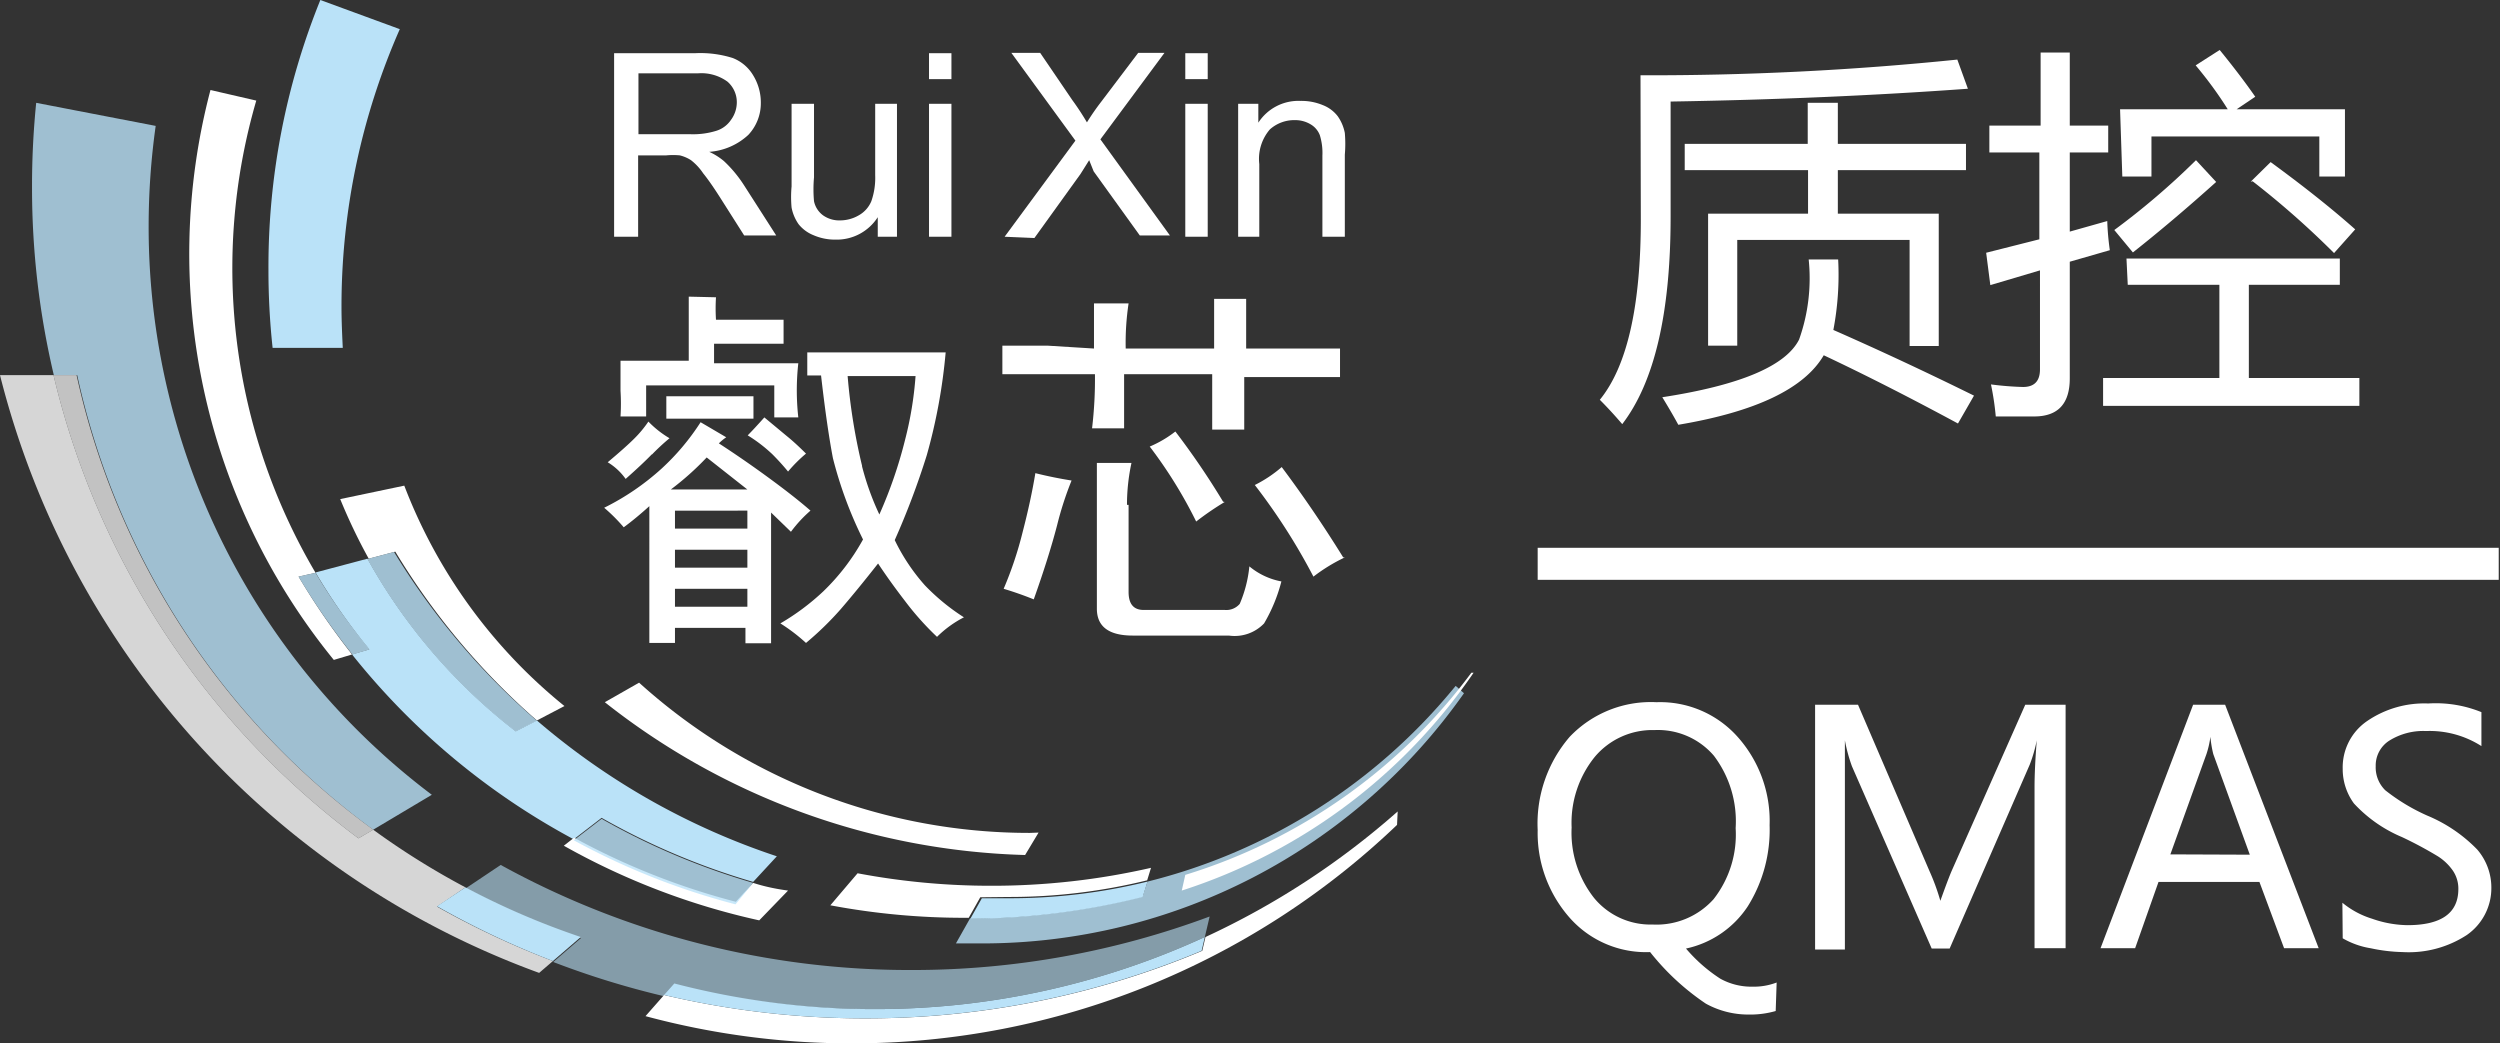 <svg xmlns="http://www.w3.org/2000/svg" viewBox="0 0 78.04 32.57"><rect x="0" y="0" width="78.04" height="32.57" fill="#333333" stroke="none"/><defs><style>.cls-1,.cls-2,.cls-5,.cls-6{fill:#fff;}.cls-2,.cls-3,.cls-4,.cls-5,.cls-6,.cls-7{fill-rule:evenodd;}.cls-3,.cls-4,.cls-7{fill:#bae2f8;}.cls-4,.cls-6{opacity:0.8;}.cls-5{opacity:0.7;}.cls-7{opacity:0.6;}</style></defs><title>logo_1</title><g id="图层_2" data-name="图层 2"><g id="图层_1-2" data-name="图层 1"><path class="cls-1" d="M51.21,2.35a94.19,94.19,0,0,0,9.89-.49l.33.91q-4.41.32-9.28.4v3.6q0,4.5-1.51,6.47-.35-.41-.7-.76,1.28-1.57,1.28-5.63ZM57.38,8.1a9.19,9.19,0,0,1-.15,2.2q2.14.94,4.39,2.05l-.5.87Q58.86,12,56.93,11.09q-.91,1.56-4.54,2.17-.2-.37-.5-.86,3.64-.56,4.27-1.8a5.7,5.7,0,0,0,.3-2.5ZM53.32,6.67h3.12V5.31H52.59V4.49h3.84V3.21h.94V4.49h4v.82h-4V6.67h3.15V10.8h-.91V7.49H54.23v3.3h-.91Z"/><path class="cls-1" d="M62,7.89l1.66-.42V4.76H62.1V3.92H63.7V1.64h.91V3.92h1.2v.84h-1.2V7.23l1.17-.33a8.42,8.42,0,0,0,.08.91l-1.25.36v3.62Q64.62,13,63.5,13L62.3,13a8.65,8.65,0,0,0-.15-1,9.64,9.64,0,0,0,1,.08q.53,0,.53-.55V8.44l-1.55.46Zm4.38.18h6.66v.82H70.2V11.8h3.45v.87h-8V11.8h3.63V8.89H66.42Zm2.8-2.39q-1.37,1.23-2.6,2.2L66,7.18A23.16,23.16,0,0,0,68.55,5Zm-3-2.27h3.36q-.43-.69-1-1.37l.75-.48q.66.81,1.11,1.46l-.58.39h3.38V5.51H72.4V4.26H67.16V5.51h-.91Zm4.08,2.26.62-.61q1.56,1.14,2.64,2.1l-.66.74A27.09,27.09,0,0,0,70.32,5.66Z"/><path class="cls-1" d="M55.43,31.56a2.87,2.87,0,0,1-.85.11,2.74,2.74,0,0,1-1.33-.34,7.67,7.67,0,0,1-1.74-1.61A3.18,3.18,0,0,1,49,28.65a4,4,0,0,1-1-2.74A4.15,4.15,0,0,1,49,23a3.5,3.5,0,0,1,2.71-1.08A3.24,3.24,0,0,1,54.24,23a3.94,3.94,0,0,1,1,2.76,4.5,4.5,0,0,1-.68,2.53,3.08,3.08,0,0,1-1.93,1.32,4.89,4.89,0,0,0,1.07.94,2,2,0,0,0,1,.25,2,2,0,0,0,.76-.13Zm-6.37-5.73a3.29,3.29,0,0,0,.7,2.2,2.28,2.28,0,0,0,1.83.83,2.39,2.39,0,0,0,1.9-.79,3.27,3.27,0,0,0,.69-2.22,3.39,3.39,0,0,0-.68-2.26,2.3,2.3,0,0,0-1.85-.8,2.35,2.35,0,0,0-1.87.84A3.27,3.27,0,0,0,49.06,25.83Z"/><path class="cls-1" d="M63.51,29.6v-5q0-.62.07-1.49h0a4.59,4.59,0,0,1-.22.76l-2.5,5.74H60.3l-2.49-5.69a5.08,5.08,0,0,1-.22-.81h0q0,.53,0,1.53v5h-.93V22H58l2.23,5.19a6.83,6.83,0,0,1,.34.93h0q.25-.7.36-.95L63.22,22h1.26V29.6Z"/><path class="cls-1" d="M72.38,29.6H71.3l-.77-2.07H67.38l-.73,2.07H65.57L68.46,22h1Zm-2.15-2.92-1.14-3.14A3.5,3.5,0,0,1,69,23h0a2.9,2.9,0,0,1-.12.53l-1.13,3.14Z"/><path class="cls-1" d="M73.12,28.18a2.71,2.71,0,0,0,.93.5,3.46,3.46,0,0,0,1.1.2q1.59,0,1.59-1.13a1,1,0,0,0-.17-.57,1.64,1.64,0,0,0-.47-.45,12.19,12.19,0,0,0-1.12-.6,4.31,4.31,0,0,1-1.5-1.05A1.81,1.81,0,0,1,73.13,24a1.75,1.75,0,0,1,.76-1.49,3.16,3.16,0,0,1,1.91-.55,3.78,3.78,0,0,1,1.66.27v1.06a3,3,0,0,0-1.73-.47,2,2,0,0,0-1.13.29.92.92,0,0,0-.44.81,1,1,0,0,0,.3.75,6.08,6.08,0,0,0,1.31.79,4.66,4.66,0,0,1,1.56,1.06,1.82,1.82,0,0,1,.44,1.2A1.78,1.78,0,0,1,77,29.19a3.32,3.32,0,0,1-2,.53,5.23,5.23,0,0,1-1-.12,2.54,2.54,0,0,1-.87-.31Z"/><path class="cls-2" d="M78,18.1H48v-1H78Z"/><path class="cls-1" d="M20.65,14.63a7.34,7.34,0,0,0,1.22-1.45l.8.47a1.57,1.57,0,0,0-.23.19q.8.52,1.59,1.1t1.27,1a4.1,4.1,0,0,0-.61.66L24.07,16v2.58q0,.66,0,1.5h-.8V19.6H21.07v.47h-.8q0-.84,0-1.55V15.8q-.42.38-.8.66a5.35,5.35,0,0,0-.61-.61A7.83,7.83,0,0,0,20.65,14.63Zm-.3-.45q-.3.31-.82.77a1.86,1.86,0,0,0-.56-.52q.56-.47.82-.73a3.52,3.52,0,0,0,.45-.54,3.14,3.14,0,0,0,.66.52A6.76,6.76,0,0,0,20.35,14.19Zm2-4.9a5.7,5.7,0,0,0,0,.7h1.17q.38,0,.94,0v.75q-.52,0-.94,0H22.29v.61h2.63a7.62,7.62,0,0,0,0,1.69h-.75v-1h-4V13h-.8a6.43,6.43,0,0,0,0-.8q0-.42,0-.94H21.5q0-1.5,0-2Zm-1.55,3.09h2.72v.7q-.7,0-1.41,0t-1.31,0Zm2.53,2.91-1.27-1a8.86,8.86,0,0,1-1.12,1Zm0,1.22v-.56H21.07v.56Zm0,1.22v-.56H21.07v.56Zm0,1.22v-.56H21.07v.56Zm1.24-5.32q.26.21.59.54a4.57,4.57,0,0,0-.56.56q-.23-.28-.49-.54a4.69,4.69,0,0,0-.77-.59q.19-.19.52-.56ZM25.2,11q.84,0,1.69,0h2.63a17.44,17.44,0,0,1-.59,3.21,24.45,24.45,0,0,1-1,2.65,6.11,6.11,0,0,0,.94,1.41,6.61,6.61,0,0,0,1.22,1,3.39,3.39,0,0,0-.84.61,8.87,8.87,0,0,1-1-1.12q-.47-.61-.84-1.17-.66.84-1.17,1.43a9.77,9.77,0,0,1-1.08,1.05,5.55,5.55,0,0,0-.8-.61,7.33,7.33,0,0,0,1.34-1,6.79,6.79,0,0,0,1.24-1.62A12.69,12.69,0,0,1,26,14.3q-.19-1-.37-2.58H25.2Zm1.71,3.56a8.44,8.44,0,0,0,.54,1.5,14,14,0,0,0,.8-2.32,11.16,11.16,0,0,0,.33-2H26.46A18.31,18.31,0,0,0,26.91,14.54Z"/><path class="cls-1" d="M34.15,10.88q0-.84,0-1.41h1.08a8.26,8.26,0,0,0-.09,1.41H37.9q0-1,0-1.55h1q0,.52,0,1.55H40.1q.89,0,1.73,0v.89q-.8,0-1.73,0H38.84q0,.89,0,1.64h-1V11.68H35.09v1.69h-1a13,13,0,0,0,.09-1.69H32.7q-.56,0-1.41,0v-.89q.8,0,1.41,0ZM33,16.39q-.26,1-.73,2.32-.47-.19-.94-.33a11.52,11.52,0,0,0,.59-1.76q.26-1,.4-1.85.56.14,1.13.23A10.41,10.41,0,0,0,33,16.39Zm2.23-.63v2.72q0,.56.47.56h2.53a.55.55,0,0,0,.47-.19A3.94,3.94,0,0,0,39,17.68a2.19,2.19,0,0,0,1,.47,5.09,5.09,0,0,1-.54,1.31,1.27,1.27,0,0,1-1.1.38h-3q-1.12,0-1.12-.84V15.76q0-.75,0-1.31h1.08Q35.18,15.1,35.18,15.76Zm3-.09a9,9,0,0,0-.89.61,14.24,14.24,0,0,0-1.45-2.34,3.55,3.55,0,0,0,.8-.47A24.14,24.14,0,0,1,38.18,15.66Zm3.75,1.73A5.4,5.4,0,0,0,41,18a19.14,19.14,0,0,0-1.83-2.86,4,4,0,0,0,.84-.56Q41,15.9,41.93,17.4Z"/><path class="cls-1" d="M19.17,7.39V1.66h2.54a3.37,3.37,0,0,1,1.16.15,1.28,1.28,0,0,1,.64.54,1.62,1.62,0,0,1,.24.86,1.44,1.44,0,0,1-.39,1,2,2,0,0,1-1.22.53,2,2,0,0,1,.46.29,3.94,3.94,0,0,1,.63.76l1,1.56h-1L22.5,6.2q-.33-.52-.55-.79A1.73,1.73,0,0,0,21.57,5a1.15,1.15,0,0,0-.35-.15,2.29,2.29,0,0,0-.42,0h-.88V7.39Zm.76-3.2h1.63a2.44,2.44,0,0,0,.81-.11.86.86,0,0,0,.45-.34A.93.93,0,0,0,23,3.22a.85.85,0,0,0-.29-.67,1.38,1.38,0,0,0-.93-.26H19.93Z"/><path class="cls-1" d="M27.4,7.39V6.78a1.52,1.52,0,0,1-1.32.7,1.68,1.68,0,0,1-.69-.14A1.13,1.13,0,0,1,24.93,7a1.34,1.34,0,0,1-.22-.52,3.6,3.6,0,0,1,0-.66V3.24h.7v2.3a4.13,4.13,0,0,0,0,.74.73.73,0,0,0,.28.44.87.87,0,0,0,.53.16,1.16,1.16,0,0,0,.59-.16.9.9,0,0,0,.39-.44,2.21,2.21,0,0,0,.12-.81V3.24H28V7.39Z"/><path class="cls-1" d="M29,2.47V1.66h.7v.81Zm0,4.92V3.24h.7V7.39Z"/><path class="cls-1" d="M31.36,7.39l2.21-3-2-2.74h.9l1,1.47a8.35,8.35,0,0,1,.46.7,7.45,7.45,0,0,1,.45-.65l1.15-1.52h.82l-2,2.7,2.17,3h-.94l-1.44-2L34,5l-.27.43-1.44,2Z"/><path class="cls-1" d="M37,2.47V1.66h.7v.81Zm0,4.92V3.24h.7V7.39Z"/><path class="cls-1" d="M38.65,7.39V3.24h.63v.59a1.49,1.49,0,0,1,1.32-.68,1.73,1.73,0,0,1,.69.13,1.08,1.08,0,0,1,.47.35,1.36,1.36,0,0,1,.22.52,4,4,0,0,1,0,.68V7.39h-.7V4.86a1.89,1.89,0,0,0-.08-.64.67.67,0,0,0-.29-.34.93.93,0,0,0-.49-.13,1.14,1.14,0,0,0-.78.29,1.41,1.41,0,0,0-.33,1.08V7.39Z"/><path class="cls-3" d="M10.66,9.58A21.46,21.46,0,0,1,12.48.91L10,0A22.18,22.18,0,0,0,8.38,8.41a22.5,22.5,0,0,0,.13,2.45H10.7C10.68,10.45,10.66,10,10.66,9.58Z"/><path class="cls-2" d="M32.15,26a18.17,18.17,0,0,1-12.2-4.69l-1.07.61A22.12,22.12,0,0,0,32,26.69l.42-.7Z"/><path class="cls-4" d="M11.65,25.9l1.83-1.09A22.19,22.19,0,0,1,4.64,7.06a22.53,22.53,0,0,1,.22-3.13L1.13,3.21A25.72,25.72,0,0,0,1,5.86a25.37,25.37,0,0,0,.68,5.85h.73A23.87,23.87,0,0,0,11.65,25.9Z"/><path class="cls-5" d="M11.19,26.17l.46-.27A23.87,23.87,0,0,1,2.39,11.71H1.67A25.34,25.34,0,0,0,11.19,26.17Z"/><path class="cls-6" d="M14.53,27.7a23.94,23.94,0,0,1-2.88-1.8l-.46.27A25.34,25.34,0,0,1,1.67,11.71H0A26.83,26.83,0,0,0,16.83,30.37l.43-.37a26.73,26.73,0,0,1-3.62-1.7Z"/><path class="cls-3" d="M14.53,27.7l-.89.59A26.73,26.73,0,0,0,17.26,30l.87-.75A23.87,23.87,0,0,1,14.53,27.7Z"/><path class="cls-2" d="M9.85,17.88A18.7,18.7,0,0,1,8,3.14L6.57,2.81A20.07,20.07,0,0,0,10.42,20.6l.57-.17A22.28,22.28,0,0,1,9.32,18Z"/><path class="cls-2" d="M16.76,22.49l.86-.45a16.36,16.36,0,0,1-5-6.88l-2,.42a17.7,17.7,0,0,0,.89,1.86l.83-.22A22.27,22.27,0,0,0,16.76,22.49Z"/><path class="cls-3" d="M16.76,22.49l-.66.34a17.61,17.61,0,0,1-4.63-5.39l-1.62.43a18.63,18.63,0,0,0,1.68,2.4l-.54.16a22.34,22.34,0,0,0,6.92,5.77l.87-.67a22.08,22.08,0,0,0,4.73,2l.74-.8A22.21,22.21,0,0,1,16.76,22.49Z"/><path class="cls-4" d="M9.85,17.88,9.32,18A22.28,22.28,0,0,0,11,20.43l.54-.16A18.63,18.63,0,0,1,9.85,17.88Z"/><path class="cls-4" d="M16.1,22.84l.66-.34a22.27,22.27,0,0,1-4.46-5.27l-.83.22A17.61,17.61,0,0,0,16.1,22.84Z"/><path class="cls-2" d="M23.51,27.56l-.54.59a22.19,22.19,0,0,1-5.05-2l-.32.25a22.13,22.13,0,0,0,6.1,2.33l.9-.93Q24,27.72,23.51,27.56Z"/><path class="cls-4" d="M23.51,27.56a22.08,22.08,0,0,1-4.73-2l-.87.67a22.19,22.19,0,0,0,5.05,2Z"/><path class="cls-2" d="M31.48,28a18,18,0,0,0,4.33-.52l.12-.39a22.25,22.25,0,0,1-5,.56,22.35,22.35,0,0,1-4.16-.39l-.85,1a22.5,22.5,0,0,0,4.2.39h.12l.36-.64Z"/><path class="cls-4" d="M45.44,21.41a18,18,0,0,1-9.62,6.11l-.15.46a22.31,22.31,0,0,1-5.39.69l-.44.78.8,0A18.39,18.39,0,0,0,45.7,21.64Z"/><path class="cls-3" d="M35.82,27.52a18,18,0,0,1-4.33.52l-.84,0-.36.64A22.31,22.31,0,0,0,35.67,28Z"/><path class="cls-7" d="M27.31,31.5a24.59,24.59,0,0,0,10.3-2.25l.15-.64a26.56,26.56,0,0,1-9.28,1.67A26.48,26.48,0,0,1,15.63,27l-1.09.73a23.87,23.87,0,0,0,3.6,1.55l-.87.75a26.8,26.8,0,0,0,3.47,1.07l.32-.36A24.72,24.72,0,0,0,27.31,31.5Z"/><path class="cls-2" d="M43.63,25.33a24.71,24.71,0,0,1-6,3.92l-.1.43A27.1,27.1,0,0,1,27,31.79a27.28,27.28,0,0,1-6.27-.73l-.58.66a24.71,24.71,0,0,0,6.46.85,24.6,24.6,0,0,0,17-6.82Z"/><path class="cls-3" d="M37.51,29.68l.1-.43a24.59,24.59,0,0,1-10.3,2.25,24.72,24.72,0,0,1-6.26-.8l-.32.36a27.28,27.28,0,0,0,6.27.73A27.1,27.1,0,0,0,37.51,29.68Z"/><path class="cls-2" d="M37,27.31l-.11.49A17.54,17.54,0,0,0,46,21l-.07,0A17.51,17.51,0,0,1,37,27.31Z"/></g></g></svg>